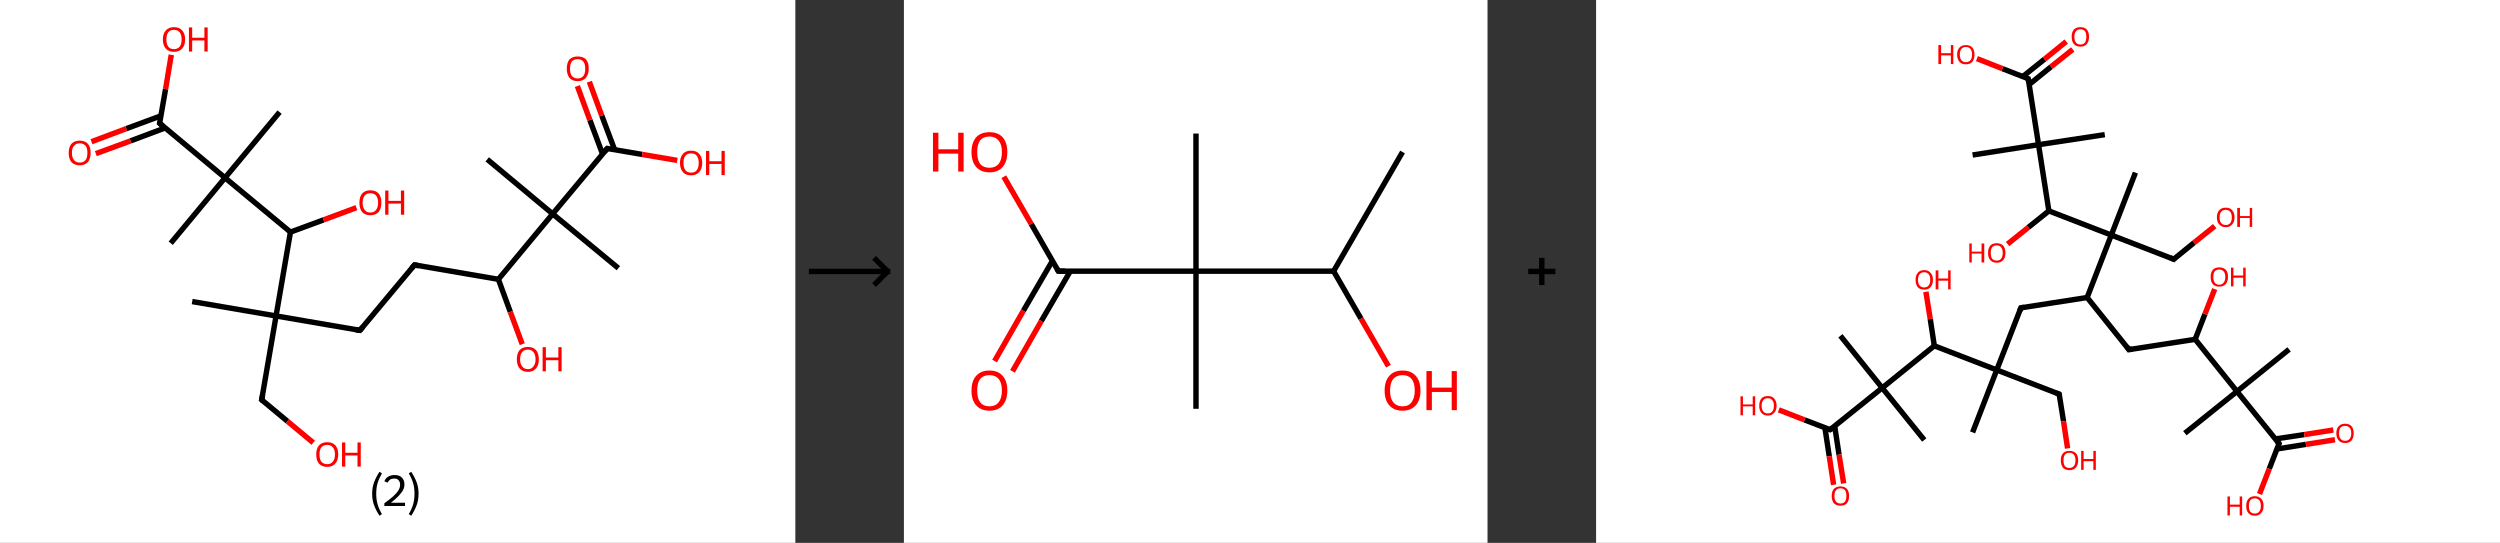 <?xml version='1.0' encoding='ASCII' standalone='yes'?>
<svg xmlns="http://www.w3.org/2000/svg" xmlns:xlink="http://www.w3.org/1999/xlink" version="1.1" width="921.0px" viewBox="0 0 921.0 200.0" height="200.0px">
  <rect x="0" y="0" width="921.0" height="200.0" fill="#333333" stroke="none"/>
  <g>
    <g transform="translate(0, 0) scale(1 1) "><!-- END OF HEADER -->
<rect style="opacity:1.0;fill:#FFFFFF;stroke:none" width="293.0" height="200.0" x="0.0" y="0.0"> </rect>
<path class="bond-0 atom-0 atom-1" d="M 70.8,111.1 L 101.7,116.4" style="fill:none;fill-rule:evenodd;stroke:#000000;stroke-width:2.0px;stroke-linecap:butt;stroke-linejoin:miter;stroke-opacity:1"/>
<path class="bond-1 atom-1 atom-2" d="M 101.7,116.4 L 96.4,147.3" style="fill:none;fill-rule:evenodd;stroke:#000000;stroke-width:2.0px;stroke-linecap:butt;stroke-linejoin:miter;stroke-opacity:1"/>
<path class="bond-2 atom-2 atom-3" d="M 96.4,147.3 L 105.9,155.2" style="fill:none;fill-rule:evenodd;stroke:#000000;stroke-width:2.0px;stroke-linecap:butt;stroke-linejoin:miter;stroke-opacity:1"/>
<path class="bond-2 atom-2 atom-3" d="M 105.9,155.2 L 115.4,163.1" style="fill:none;fill-rule:evenodd;stroke:#FF0000;stroke-width:2.0px;stroke-linecap:butt;stroke-linejoin:miter;stroke-opacity:1"/>
<path class="bond-3 atom-1 atom-4" d="M 101.7,116.4 L 132.6,121.7" style="fill:none;fill-rule:evenodd;stroke:#000000;stroke-width:2.0px;stroke-linecap:butt;stroke-linejoin:miter;stroke-opacity:1"/>
<path class="bond-4 atom-4 atom-5" d="M 132.6,121.7 L 152.7,97.6" style="fill:none;fill-rule:evenodd;stroke:#000000;stroke-width:2.0px;stroke-linecap:butt;stroke-linejoin:miter;stroke-opacity:1"/>
<path class="bond-5 atom-5 atom-6" d="M 152.7,97.6 L 183.6,102.9" style="fill:none;fill-rule:evenodd;stroke:#000000;stroke-width:2.0px;stroke-linecap:butt;stroke-linejoin:miter;stroke-opacity:1"/>
<path class="bond-6 atom-6 atom-7" d="M 183.6,102.9 L 188.0,114.9" style="fill:none;fill-rule:evenodd;stroke:#000000;stroke-width:2.0px;stroke-linecap:butt;stroke-linejoin:miter;stroke-opacity:1"/>
<path class="bond-6 atom-6 atom-7" d="M 188.0,114.9 L 192.4,126.8" style="fill:none;fill-rule:evenodd;stroke:#FF0000;stroke-width:2.0px;stroke-linecap:butt;stroke-linejoin:miter;stroke-opacity:1"/>
<path class="bond-7 atom-6 atom-8" d="M 183.6,102.9 L 203.6,78.8" style="fill:none;fill-rule:evenodd;stroke:#000000;stroke-width:2.0px;stroke-linecap:butt;stroke-linejoin:miter;stroke-opacity:1"/>
<path class="bond-8 atom-8 atom-9" d="M 203.6,78.8 L 179.5,58.7" style="fill:none;fill-rule:evenodd;stroke:#000000;stroke-width:2.0px;stroke-linecap:butt;stroke-linejoin:miter;stroke-opacity:1"/>
<path class="bond-9 atom-8 atom-10" d="M 203.6,78.8 L 227.8,98.8" style="fill:none;fill-rule:evenodd;stroke:#000000;stroke-width:2.0px;stroke-linecap:butt;stroke-linejoin:miter;stroke-opacity:1"/>
<path class="bond-10 atom-8 atom-11" d="M 203.6,78.8 L 223.7,54.7" style="fill:none;fill-rule:evenodd;stroke:#000000;stroke-width:2.0px;stroke-linecap:butt;stroke-linejoin:miter;stroke-opacity:1"/>
<path class="bond-11 atom-11 atom-12" d="M 226.4,55.1 L 221.7,42.6" style="fill:none;fill-rule:evenodd;stroke:#000000;stroke-width:2.0px;stroke-linecap:butt;stroke-linejoin:miter;stroke-opacity:1"/>
<path class="bond-11 atom-11 atom-12" d="M 221.7,42.6 L 217.1,30.1" style="fill:none;fill-rule:evenodd;stroke:#FF0000;stroke-width:2.0px;stroke-linecap:butt;stroke-linejoin:miter;stroke-opacity:1"/>
<path class="bond-11 atom-11 atom-12" d="M 222.0,56.8 L 217.3,44.2" style="fill:none;fill-rule:evenodd;stroke:#000000;stroke-width:2.0px;stroke-linecap:butt;stroke-linejoin:miter;stroke-opacity:1"/>
<path class="bond-11 atom-11 atom-12" d="M 217.3,44.2 L 212.7,31.7" style="fill:none;fill-rule:evenodd;stroke:#FF0000;stroke-width:2.0px;stroke-linecap:butt;stroke-linejoin:miter;stroke-opacity:1"/>
<path class="bond-12 atom-11 atom-13" d="M 223.7,54.7 L 236.6,56.9" style="fill:none;fill-rule:evenodd;stroke:#000000;stroke-width:2.0px;stroke-linecap:butt;stroke-linejoin:miter;stroke-opacity:1"/>
<path class="bond-12 atom-11 atom-13" d="M 236.6,56.9 L 249.5,59.1" style="fill:none;fill-rule:evenodd;stroke:#FF0000;stroke-width:2.0px;stroke-linecap:butt;stroke-linejoin:miter;stroke-opacity:1"/>
<path class="bond-13 atom-1 atom-14" d="M 101.7,116.4 L 107.0,85.5" style="fill:none;fill-rule:evenodd;stroke:#000000;stroke-width:2.0px;stroke-linecap:butt;stroke-linejoin:miter;stroke-opacity:1"/>
<path class="bond-14 atom-14 atom-15" d="M 107.0,85.5 L 119.2,81.0" style="fill:none;fill-rule:evenodd;stroke:#000000;stroke-width:2.0px;stroke-linecap:butt;stroke-linejoin:miter;stroke-opacity:1"/>
<path class="bond-14 atom-14 atom-15" d="M 119.2,81.0 L 131.3,76.5" style="fill:none;fill-rule:evenodd;stroke:#FF0000;stroke-width:2.0px;stroke-linecap:butt;stroke-linejoin:miter;stroke-opacity:1"/>
<path class="bond-15 atom-14 atom-16" d="M 107.0,85.5 L 82.9,65.5" style="fill:none;fill-rule:evenodd;stroke:#000000;stroke-width:2.0px;stroke-linecap:butt;stroke-linejoin:miter;stroke-opacity:1"/>
<path class="bond-16 atom-16 atom-17" d="M 82.9,65.5 L 62.9,89.6" style="fill:none;fill-rule:evenodd;stroke:#000000;stroke-width:2.0px;stroke-linecap:butt;stroke-linejoin:miter;stroke-opacity:1"/>
<path class="bond-17 atom-16 atom-18" d="M 82.9,65.5 L 103.0,41.3" style="fill:none;fill-rule:evenodd;stroke:#000000;stroke-width:2.0px;stroke-linecap:butt;stroke-linejoin:miter;stroke-opacity:1"/>
<path class="bond-18 atom-16 atom-19" d="M 82.9,65.5 L 58.8,45.4" style="fill:none;fill-rule:evenodd;stroke:#000000;stroke-width:2.0px;stroke-linecap:butt;stroke-linejoin:miter;stroke-opacity:1"/>
<path class="bond-19 atom-19 atom-20" d="M 59.2,42.7 L 46.5,47.4" style="fill:none;fill-rule:evenodd;stroke:#000000;stroke-width:2.0px;stroke-linecap:butt;stroke-linejoin:miter;stroke-opacity:1"/>
<path class="bond-19 atom-19 atom-20" d="M 46.5,47.4 L 33.7,52.2" style="fill:none;fill-rule:evenodd;stroke:#FF0000;stroke-width:2.0px;stroke-linecap:butt;stroke-linejoin:miter;stroke-opacity:1"/>
<path class="bond-19 atom-19 atom-20" d="M 60.9,47.1 L 48.1,51.9" style="fill:none;fill-rule:evenodd;stroke:#000000;stroke-width:2.0px;stroke-linecap:butt;stroke-linejoin:miter;stroke-opacity:1"/>
<path class="bond-19 atom-19 atom-20" d="M 48.1,51.9 L 35.3,56.6" style="fill:none;fill-rule:evenodd;stroke:#FF0000;stroke-width:2.0px;stroke-linecap:butt;stroke-linejoin:miter;stroke-opacity:1"/>
<path class="bond-20 atom-19 atom-21" d="M 58.8,45.4 L 61.0,32.8" style="fill:none;fill-rule:evenodd;stroke:#000000;stroke-width:2.0px;stroke-linecap:butt;stroke-linejoin:miter;stroke-opacity:1"/>
<path class="bond-20 atom-19 atom-21" d="M 61.0,32.8 L 63.1,20.2" style="fill:none;fill-rule:evenodd;stroke:#FF0000;stroke-width:2.0px;stroke-linecap:butt;stroke-linejoin:miter;stroke-opacity:1"/>
<path d="M 96.7,145.8 L 96.4,147.3 L 96.9,147.7" style="fill:none;stroke:#000000;stroke-width:2.0px;stroke-linecap:butt;stroke-linejoin:miter;stroke-opacity:1;"/>
<path d="M 131.1,121.5 L 132.6,121.7 L 133.6,120.5" style="fill:none;stroke:#000000;stroke-width:2.0px;stroke-linecap:butt;stroke-linejoin:miter;stroke-opacity:1;"/>
<path d="M 151.7,98.8 L 152.7,97.6 L 154.2,97.9" style="fill:none;stroke:#000000;stroke-width:2.0px;stroke-linecap:butt;stroke-linejoin:miter;stroke-opacity:1;"/>
<path d="M 222.7,55.9 L 223.7,54.7 L 224.3,54.8" style="fill:none;stroke:#000000;stroke-width:2.0px;stroke-linecap:butt;stroke-linejoin:miter;stroke-opacity:1;"/>
<path d="M 60.0,46.4 L 58.8,45.4 L 58.9,44.8" style="fill:none;stroke:#000000;stroke-width:2.0px;stroke-linecap:butt;stroke-linejoin:miter;stroke-opacity:1;"/>
<path class="atom-3" d="M 116.5 167.4 Q 116.5 165.3, 117.5 164.1 Q 118.6 162.9, 120.5 162.9 Q 122.5 162.9, 123.6 164.1 Q 124.6 165.3, 124.6 167.4 Q 124.6 169.6, 123.5 170.8 Q 122.5 172.0, 120.5 172.0 Q 118.6 172.0, 117.5 170.8 Q 116.5 169.6, 116.5 167.4 M 120.5 171.0 Q 121.9 171.0, 122.6 170.1 Q 123.4 169.2, 123.4 167.4 Q 123.4 165.7, 122.6 164.8 Q 121.9 163.9, 120.5 163.9 Q 119.2 163.9, 118.4 164.8 Q 117.7 165.6, 117.7 167.4 Q 117.7 169.2, 118.4 170.1 Q 119.2 171.0, 120.5 171.0 " fill="#FF0000"/>
<path class="atom-3" d="M 126.0 163.0 L 127.2 163.0 L 127.2 166.8 L 131.7 166.8 L 131.7 163.0 L 132.9 163.0 L 132.9 171.9 L 131.7 171.9 L 131.7 167.8 L 127.2 167.8 L 127.2 171.9 L 126.0 171.9 L 126.0 163.0 " fill="#FF0000"/>
<path class="atom-7" d="M 190.4 132.4 Q 190.4 130.2, 191.4 129.0 Q 192.5 127.8, 194.5 127.8 Q 196.4 127.8, 197.5 129.0 Q 198.5 130.2, 198.5 132.4 Q 198.5 134.5, 197.5 135.7 Q 196.4 137.0, 194.5 137.0 Q 192.5 137.0, 191.4 135.7 Q 190.4 134.5, 190.4 132.4 M 194.5 136.0 Q 195.8 136.0, 196.5 135.0 Q 197.3 134.1, 197.3 132.4 Q 197.3 130.6, 196.5 129.7 Q 195.8 128.8, 194.5 128.8 Q 193.1 128.8, 192.4 129.7 Q 191.6 130.6, 191.6 132.4 Q 191.6 134.1, 192.4 135.0 Q 193.1 136.0, 194.5 136.0 " fill="#FF0000"/>
<path class="atom-7" d="M 199.9 127.9 L 201.1 127.9 L 201.1 131.7 L 205.7 131.7 L 205.7 127.9 L 206.9 127.9 L 206.9 136.8 L 205.7 136.8 L 205.7 132.7 L 201.1 132.7 L 201.1 136.8 L 199.9 136.8 L 199.9 127.9 " fill="#FF0000"/>
<path class="atom-12" d="M 208.8 25.3 Q 208.8 23.1, 209.8 21.9 Q 210.9 20.8, 212.8 20.8 Q 214.8 20.8, 215.9 21.9 Q 216.9 23.1, 216.9 25.3 Q 216.9 27.4, 215.8 28.7 Q 214.8 29.9, 212.8 29.9 Q 210.9 29.9, 209.8 28.7 Q 208.8 27.4, 208.8 25.3 M 212.8 28.9 Q 214.2 28.9, 214.9 28.0 Q 215.6 27.1, 215.6 25.3 Q 215.6 23.5, 214.9 22.7 Q 214.2 21.8, 212.8 21.8 Q 211.5 21.8, 210.7 22.6 Q 210.0 23.5, 210.0 25.3 Q 210.0 27.1, 210.7 28.0 Q 211.5 28.9, 212.8 28.9 " fill="#FF0000"/>
<path class="atom-13" d="M 250.5 60.0 Q 250.5 57.9, 251.6 56.7 Q 252.6 55.5, 254.6 55.5 Q 256.6 55.5, 257.6 56.7 Q 258.7 57.9, 258.7 60.0 Q 258.7 62.2, 257.6 63.4 Q 256.5 64.6, 254.6 64.6 Q 252.6 64.6, 251.6 63.4 Q 250.5 62.2, 250.5 60.0 M 254.6 63.6 Q 256.0 63.6, 256.7 62.7 Q 257.4 61.8, 257.4 60.0 Q 257.4 58.3, 256.7 57.4 Q 256.0 56.5, 254.6 56.5 Q 253.2 56.5, 252.5 57.4 Q 251.8 58.2, 251.8 60.0 Q 251.8 61.8, 252.5 62.7 Q 253.2 63.6, 254.6 63.6 " fill="#FF0000"/>
<path class="atom-13" d="M 260.1 55.6 L 261.3 55.6 L 261.3 59.4 L 265.8 59.4 L 265.8 55.6 L 267.0 55.6 L 267.0 64.5 L 265.8 64.5 L 265.8 60.4 L 261.3 60.4 L 261.3 64.5 L 260.1 64.5 L 260.1 55.6 " fill="#FF0000"/>
<path class="atom-15" d="M 132.4 74.7 Q 132.4 72.5, 133.4 71.3 Q 134.5 70.1, 136.4 70.1 Q 138.4 70.1, 139.5 71.3 Q 140.5 72.5, 140.5 74.7 Q 140.5 76.8, 139.5 78.1 Q 138.4 79.3, 136.4 79.3 Q 134.5 79.3, 133.4 78.1 Q 132.4 76.8, 132.4 74.7 M 136.4 78.3 Q 137.8 78.3, 138.5 77.4 Q 139.3 76.4, 139.3 74.7 Q 139.3 72.9, 138.5 72.0 Q 137.8 71.2, 136.4 71.2 Q 135.1 71.2, 134.4 72.0 Q 133.6 72.9, 133.6 74.7 Q 133.6 76.5, 134.4 77.4 Q 135.1 78.3, 136.4 78.3 " fill="#FF0000"/>
<path class="atom-15" d="M 141.9 70.2 L 143.1 70.2 L 143.1 74.0 L 147.7 74.0 L 147.7 70.2 L 148.9 70.2 L 148.9 79.1 L 147.7 79.1 L 147.7 75.0 L 143.1 75.0 L 143.1 79.1 L 141.9 79.1 L 141.9 70.2 " fill="#FF0000"/>
<path class="atom-20" d="M 25.3 56.3 Q 25.3 54.2, 26.3 53.0 Q 27.4 51.8, 29.4 51.8 Q 31.3 51.8, 32.4 53.0 Q 33.4 54.2, 33.4 56.3 Q 33.4 58.4, 32.4 59.7 Q 31.3 60.9, 29.4 60.9 Q 27.4 60.9, 26.3 59.7 Q 25.3 58.5, 25.3 56.3 M 29.4 59.9 Q 30.7 59.9, 31.5 59.0 Q 32.2 58.1, 32.2 56.3 Q 32.2 54.5, 31.5 53.7 Q 30.7 52.8, 29.4 52.8 Q 28.0 52.8, 27.3 53.7 Q 26.5 54.5, 26.5 56.3 Q 26.5 58.1, 27.3 59.0 Q 28.0 59.9, 29.4 59.9 " fill="#FF0000"/>
<path class="atom-21" d="M 60.0 14.5 Q 60.0 12.4, 61.1 11.2 Q 62.1 10.0, 64.1 10.0 Q 66.1 10.0, 67.1 11.2 Q 68.2 12.4, 68.2 14.5 Q 68.2 16.7, 67.1 17.9 Q 66.0 19.1, 64.1 19.1 Q 62.1 19.1, 61.1 17.9 Q 60.0 16.7, 60.0 14.5 M 64.1 18.1 Q 65.4 18.1, 66.2 17.2 Q 66.9 16.3, 66.9 14.5 Q 66.9 12.8, 66.2 11.9 Q 65.4 11.0, 64.1 11.0 Q 62.7 11.0, 62.0 11.9 Q 61.3 12.8, 61.3 14.5 Q 61.3 16.3, 62.0 17.2 Q 62.7 18.1, 64.1 18.1 " fill="#FF0000"/>
<path class="atom-21" d="M 69.6 10.1 L 70.8 10.1 L 70.8 13.9 L 75.3 13.9 L 75.3 10.1 L 76.5 10.1 L 76.5 19.0 L 75.3 19.0 L 75.3 14.9 L 70.8 14.9 L 70.8 19.0 L 69.6 19.0 L 69.6 10.1 " fill="#FF0000"/>
<path class="legend" d="M 137.1 181.9 Q 137.1 179.6, 137.8 177.7 Q 138.5 175.8, 139.8 173.8 L 140.7 174.4 Q 139.6 176.3, 139.1 178.0 Q 138.6 179.7, 138.6 181.9 Q 138.6 184.0, 139.1 185.8 Q 139.6 187.5, 140.7 189.4 L 139.8 190.0 Q 138.5 188.0, 137.8 186.1 Q 137.1 184.2, 137.1 181.9 " fill="#000000"/>
<path class="legend" d="M 141.6 177.3 Q 142.0 176.2, 143.0 175.6 Q 144.0 175.0, 145.4 175.0 Q 147.1 175.0, 148.0 175.9 Q 149.0 176.8, 149.0 178.5 Q 149.0 180.2, 147.7 181.7 Q 146.5 183.3, 144.0 185.2 L 149.2 185.2 L 149.2 186.4 L 141.6 186.4 L 141.6 185.4 Q 143.7 183.9, 144.9 182.8 Q 146.2 181.6, 146.8 180.6 Q 147.4 179.6, 147.4 178.6 Q 147.4 177.5, 146.8 176.9 Q 146.3 176.3, 145.4 176.3 Q 144.4 176.3, 143.8 176.6 Q 143.2 177.0, 142.8 177.8 L 141.6 177.3 " fill="#000000"/>
<path class="legend" d="M 154.2 181.9 Q 154.2 184.2, 153.5 186.1 Q 152.8 188.0, 151.5 190.0 L 150.6 189.4 Q 151.7 187.5, 152.2 185.8 Q 152.7 184.0, 152.7 181.9 Q 152.7 179.7, 152.2 178.0 Q 151.7 176.3, 150.6 174.4 L 151.5 173.8 Q 152.8 175.8, 153.5 177.7 Q 154.2 179.6, 154.2 181.9 " fill="#000000"/>
</g>
    <g transform="translate(293.0, 0) scale(1 1) "><line x1="5" y1="100" x2="35" y2="100" style="stroke:rgb(0,0,0);stroke-width:2"/>
  <line x1="34" y1="100" x2="29" y2="95" style="stroke:rgb(0,0,0);stroke-width:2"/>
  <line x1="34" y1="100" x2="29" y2="105" style="stroke:rgb(0,0,0);stroke-width:2"/>
</g>
    <g transform="translate(333.0, 0) scale(1 1) "><!-- END OF HEADER -->
<rect style="opacity:1.0;fill:#FFFFFF;stroke:none" width="215.0" height="200.0" x="0.0" y="0.0"> </rect>
<path class="bond-0 atom-0 atom-1" d="M 183.7,56.0 L 158.3,99.9" style="fill:none;fill-rule:evenodd;stroke:#000000;stroke-width:2.0px;stroke-linecap:butt;stroke-linejoin:miter;stroke-opacity:1"/>
<path class="bond-1 atom-1 atom-2" d="M 158.3,99.9 L 168.4,117.4" style="fill:none;fill-rule:evenodd;stroke:#000000;stroke-width:2.0px;stroke-linecap:butt;stroke-linejoin:miter;stroke-opacity:1"/>
<path class="bond-1 atom-1 atom-2" d="M 168.4,117.4 L 178.5,134.9" style="fill:none;fill-rule:evenodd;stroke:#FF0000;stroke-width:2.0px;stroke-linecap:butt;stroke-linejoin:miter;stroke-opacity:1"/>
<path class="bond-2 atom-1 atom-3" d="M 158.3,99.9 L 107.6,99.9" style="fill:none;fill-rule:evenodd;stroke:#000000;stroke-width:2.0px;stroke-linecap:butt;stroke-linejoin:miter;stroke-opacity:1"/>
<path class="bond-3 atom-3 atom-4" d="M 107.6,99.9 L 107.6,49.2" style="fill:none;fill-rule:evenodd;stroke:#000000;stroke-width:2.0px;stroke-linecap:butt;stroke-linejoin:miter;stroke-opacity:1"/>
<path class="bond-4 atom-3 atom-5" d="M 107.6,99.9 L 107.6,150.6" style="fill:none;fill-rule:evenodd;stroke:#000000;stroke-width:2.0px;stroke-linecap:butt;stroke-linejoin:miter;stroke-opacity:1"/>
<path class="bond-5 atom-3 atom-6" d="M 107.6,99.9 L 56.9,99.9" style="fill:none;fill-rule:evenodd;stroke:#000000;stroke-width:2.0px;stroke-linecap:butt;stroke-linejoin:miter;stroke-opacity:1"/>
<path class="bond-6 atom-6 atom-7" d="M 54.7,96.1 L 44.0,114.5" style="fill:none;fill-rule:evenodd;stroke:#000000;stroke-width:2.0px;stroke-linecap:butt;stroke-linejoin:miter;stroke-opacity:1"/>
<path class="bond-6 atom-6 atom-7" d="M 44.0,114.5 L 33.4,133.0" style="fill:none;fill-rule:evenodd;stroke:#FF0000;stroke-width:2.0px;stroke-linecap:butt;stroke-linejoin:miter;stroke-opacity:1"/>
<path class="bond-6 atom-6 atom-7" d="M 61.3,99.9 L 50.6,118.3" style="fill:none;fill-rule:evenodd;stroke:#000000;stroke-width:2.0px;stroke-linecap:butt;stroke-linejoin:miter;stroke-opacity:1"/>
<path class="bond-6 atom-6 atom-7" d="M 50.6,118.3 L 40.0,136.8" style="fill:none;fill-rule:evenodd;stroke:#FF0000;stroke-width:2.0px;stroke-linecap:butt;stroke-linejoin:miter;stroke-opacity:1"/>
<path class="bond-7 atom-6 atom-8" d="M 56.9,99.9 L 46.9,82.5" style="fill:none;fill-rule:evenodd;stroke:#000000;stroke-width:2.0px;stroke-linecap:butt;stroke-linejoin:miter;stroke-opacity:1"/>
<path class="bond-7 atom-6 atom-8" d="M 46.9,82.5 L 36.8,65.1" style="fill:none;fill-rule:evenodd;stroke:#FF0000;stroke-width:2.0px;stroke-linecap:butt;stroke-linejoin:miter;stroke-opacity:1"/>
<path d="M 59.4,99.9 L 56.9,99.9 L 56.4,99.0" style="fill:none;stroke:#000000;stroke-width:2.0px;stroke-linecap:butt;stroke-linejoin:miter;stroke-opacity:1;"/>
<path class="atom-2" d="M 177.1 143.9 Q 177.1 140.4, 178.8 138.5 Q 180.5 136.5, 183.7 136.5 Q 186.9 136.5, 188.6 138.5 Q 190.3 140.4, 190.3 143.9 Q 190.3 147.3, 188.6 149.3 Q 186.8 151.3, 183.7 151.3 Q 180.5 151.3, 178.8 149.3 Q 177.1 147.4, 177.1 143.9 M 183.7 149.7 Q 185.9 149.7, 187.0 148.2 Q 188.2 146.7, 188.2 143.9 Q 188.2 141.0, 187.0 139.6 Q 185.9 138.2, 183.7 138.2 Q 181.5 138.2, 180.3 139.6 Q 179.1 141.0, 179.1 143.9 Q 179.1 146.8, 180.3 148.2 Q 181.5 149.7, 183.7 149.7 " fill="#FF0000"/>
<path class="atom-2" d="M 192.5 136.7 L 194.5 136.7 L 194.5 142.8 L 201.8 142.8 L 201.8 136.7 L 203.7 136.7 L 203.7 151.1 L 201.8 151.1 L 201.8 144.4 L 194.5 144.4 L 194.5 151.1 L 192.5 151.1 L 192.5 136.7 " fill="#FF0000"/>
<path class="atom-7" d="M 24.9 143.9 Q 24.9 140.4, 26.6 138.5 Q 28.3 136.5, 31.5 136.5 Q 34.7 136.5, 36.4 138.5 Q 38.1 140.4, 38.1 143.9 Q 38.1 147.3, 36.4 149.3 Q 34.7 151.3, 31.5 151.3 Q 28.4 151.3, 26.6 149.3 Q 24.9 147.4, 24.9 143.9 M 31.5 149.7 Q 33.7 149.7, 34.9 148.2 Q 36.1 146.7, 36.1 143.9 Q 36.1 141.0, 34.9 139.6 Q 33.7 138.2, 31.5 138.2 Q 29.3 138.2, 28.1 139.6 Q 27.0 141.0, 27.0 143.9 Q 27.0 146.8, 28.1 148.2 Q 29.3 149.7, 31.5 149.7 " fill="#FF0000"/>
<path class="atom-8" d="M 10.7 48.9 L 12.7 48.9 L 12.7 55.0 L 20.0 55.0 L 20.0 48.9 L 22.0 48.9 L 22.0 63.2 L 20.0 63.2 L 20.0 56.6 L 12.7 56.6 L 12.7 63.2 L 10.7 63.2 L 10.7 48.9 " fill="#FF0000"/>
<path class="atom-8" d="M 24.9 56.0 Q 24.9 52.6, 26.6 50.6 Q 28.3 48.7, 31.5 48.7 Q 34.7 48.7, 36.4 50.6 Q 38.1 52.6, 38.1 56.0 Q 38.1 59.5, 36.4 61.5 Q 34.7 63.5, 31.5 63.5 Q 28.4 63.5, 26.6 61.5 Q 24.9 59.5, 24.9 56.0 M 31.5 61.8 Q 33.7 61.8, 34.9 60.4 Q 36.1 58.9, 36.1 56.0 Q 36.1 53.2, 34.9 51.8 Q 33.7 50.3, 31.5 50.3 Q 29.3 50.3, 28.1 51.7 Q 27.0 53.2, 27.0 56.0 Q 27.0 58.9, 28.1 60.4 Q 29.3 61.8, 31.5 61.8 " fill="#FF0000"/>
</g>
    <g transform="translate(548.0, 0) scale(1 1) "><line x1="15" y1="100" x2="25" y2="100" style="stroke:rgb(0,0,0);stroke-width:2"/>
  <line x1="20" y1="95" x2="20" y2="105" style="stroke:rgb(0,0,0);stroke-width:2"/>
</g>
    <g transform="translate(588.0, 0) scale(1 1) "><!-- END OF HEADER -->
<rect style="opacity:1.0;fill:#FFFFFF;stroke:none" width="333.0" height="200.0" x="0.0" y="0.0"> </rect>
<path class="bond-0 atom-0 atom-1" d="M 138.7,159.3 L 147.6,136.3" style="fill:none;fill-rule:evenodd;stroke:#000000;stroke-width:2.0px;stroke-linecap:butt;stroke-linejoin:miter;stroke-opacity:1"/>
<path class="bond-1 atom-1 atom-2" d="M 147.6,136.3 L 170.6,145.2" style="fill:none;fill-rule:evenodd;stroke:#000000;stroke-width:2.0px;stroke-linecap:butt;stroke-linejoin:miter;stroke-opacity:1"/>
<path class="bond-2 atom-2 atom-3" d="M 170.6,145.2 L 172.2,155.2" style="fill:none;fill-rule:evenodd;stroke:#000000;stroke-width:2.0px;stroke-linecap:butt;stroke-linejoin:miter;stroke-opacity:1"/>
<path class="bond-2 atom-2 atom-3" d="M 172.2,155.2 L 173.7,165.2" style="fill:none;fill-rule:evenodd;stroke:#FF0000;stroke-width:2.0px;stroke-linecap:butt;stroke-linejoin:miter;stroke-opacity:1"/>
<path class="bond-3 atom-1 atom-4" d="M 147.6,136.3 L 156.5,113.4" style="fill:none;fill-rule:evenodd;stroke:#000000;stroke-width:2.0px;stroke-linecap:butt;stroke-linejoin:miter;stroke-opacity:1"/>
<path class="bond-4 atom-4 atom-5" d="M 156.5,113.4 L 180.9,109.6" style="fill:none;fill-rule:evenodd;stroke:#000000;stroke-width:2.0px;stroke-linecap:butt;stroke-linejoin:miter;stroke-opacity:1"/>
<path class="bond-5 atom-5 atom-6" d="M 180.9,109.6 L 196.3,128.8" style="fill:none;fill-rule:evenodd;stroke:#000000;stroke-width:2.0px;stroke-linecap:butt;stroke-linejoin:miter;stroke-opacity:1"/>
<path class="bond-6 atom-6 atom-7" d="M 196.3,128.8 L 220.7,125.0" style="fill:none;fill-rule:evenodd;stroke:#000000;stroke-width:2.0px;stroke-linecap:butt;stroke-linejoin:miter;stroke-opacity:1"/>
<path class="bond-7 atom-7 atom-8" d="M 220.7,125.0 L 224.3,115.7" style="fill:none;fill-rule:evenodd;stroke:#000000;stroke-width:2.0px;stroke-linecap:butt;stroke-linejoin:miter;stroke-opacity:1"/>
<path class="bond-7 atom-7 atom-8" d="M 224.3,115.7 L 227.9,106.5" style="fill:none;fill-rule:evenodd;stroke:#FF0000;stroke-width:2.0px;stroke-linecap:butt;stroke-linejoin:miter;stroke-opacity:1"/>
<path class="bond-8 atom-7 atom-9" d="M 220.7,125.0 L 236.1,144.2" style="fill:none;fill-rule:evenodd;stroke:#000000;stroke-width:2.0px;stroke-linecap:butt;stroke-linejoin:miter;stroke-opacity:1"/>
<path class="bond-9 atom-9 atom-10" d="M 236.1,144.2 L 216.9,159.6" style="fill:none;fill-rule:evenodd;stroke:#000000;stroke-width:2.0px;stroke-linecap:butt;stroke-linejoin:miter;stroke-opacity:1"/>
<path class="bond-10 atom-9 atom-11" d="M 236.1,144.2 L 255.3,128.7" style="fill:none;fill-rule:evenodd;stroke:#000000;stroke-width:2.0px;stroke-linecap:butt;stroke-linejoin:miter;stroke-opacity:1"/>
<path class="bond-11 atom-9 atom-12" d="M 236.1,144.2 L 251.6,163.4" style="fill:none;fill-rule:evenodd;stroke:#000000;stroke-width:2.0px;stroke-linecap:butt;stroke-linejoin:miter;stroke-opacity:1"/>
<path class="bond-12 atom-12 atom-13" d="M 250.8,165.4 L 261.5,163.7" style="fill:none;fill-rule:evenodd;stroke:#000000;stroke-width:2.0px;stroke-linecap:butt;stroke-linejoin:miter;stroke-opacity:1"/>
<path class="bond-12 atom-12 atom-13" d="M 261.5,163.7 L 272.2,162.0" style="fill:none;fill-rule:evenodd;stroke:#FF0000;stroke-width:2.0px;stroke-linecap:butt;stroke-linejoin:miter;stroke-opacity:1"/>
<path class="bond-12 atom-12 atom-13" d="M 250.2,161.7 L 260.9,160.1" style="fill:none;fill-rule:evenodd;stroke:#000000;stroke-width:2.0px;stroke-linecap:butt;stroke-linejoin:miter;stroke-opacity:1"/>
<path class="bond-12 atom-12 atom-13" d="M 260.9,160.1 L 271.6,158.4" style="fill:none;fill-rule:evenodd;stroke:#FF0000;stroke-width:2.0px;stroke-linecap:butt;stroke-linejoin:miter;stroke-opacity:1"/>
<path class="bond-13 atom-12 atom-14" d="M 251.6,163.4 L 248.0,172.7" style="fill:none;fill-rule:evenodd;stroke:#000000;stroke-width:2.0px;stroke-linecap:butt;stroke-linejoin:miter;stroke-opacity:1"/>
<path class="bond-13 atom-12 atom-14" d="M 248.0,172.7 L 244.4,182.0" style="fill:none;fill-rule:evenodd;stroke:#FF0000;stroke-width:2.0px;stroke-linecap:butt;stroke-linejoin:miter;stroke-opacity:1"/>
<path class="bond-14 atom-5 atom-15" d="M 180.9,109.6 L 189.8,86.6" style="fill:none;fill-rule:evenodd;stroke:#000000;stroke-width:2.0px;stroke-linecap:butt;stroke-linejoin:miter;stroke-opacity:1"/>
<path class="bond-15 atom-15 atom-16" d="M 189.8,86.6 L 198.7,63.6" style="fill:none;fill-rule:evenodd;stroke:#000000;stroke-width:2.0px;stroke-linecap:butt;stroke-linejoin:miter;stroke-opacity:1"/>
<path class="bond-16 atom-15 atom-17" d="M 189.8,86.6 L 212.8,95.5" style="fill:none;fill-rule:evenodd;stroke:#000000;stroke-width:2.0px;stroke-linecap:butt;stroke-linejoin:miter;stroke-opacity:1"/>
<path class="bond-17 atom-17 atom-18" d="M 212.8,95.5 L 220.3,89.4" style="fill:none;fill-rule:evenodd;stroke:#000000;stroke-width:2.0px;stroke-linecap:butt;stroke-linejoin:miter;stroke-opacity:1"/>
<path class="bond-17 atom-17 atom-18" d="M 220.3,89.4 L 227.9,83.3" style="fill:none;fill-rule:evenodd;stroke:#FF0000;stroke-width:2.0px;stroke-linecap:butt;stroke-linejoin:miter;stroke-opacity:1"/>
<path class="bond-18 atom-15 atom-19" d="M 189.8,86.6 L 166.8,77.7" style="fill:none;fill-rule:evenodd;stroke:#000000;stroke-width:2.0px;stroke-linecap:butt;stroke-linejoin:miter;stroke-opacity:1"/>
<path class="bond-19 atom-19 atom-20" d="M 166.8,77.7 L 159.2,83.8" style="fill:none;fill-rule:evenodd;stroke:#000000;stroke-width:2.0px;stroke-linecap:butt;stroke-linejoin:miter;stroke-opacity:1"/>
<path class="bond-19 atom-19 atom-20" d="M 159.2,83.8 L 151.6,89.9" style="fill:none;fill-rule:evenodd;stroke:#FF0000;stroke-width:2.0px;stroke-linecap:butt;stroke-linejoin:miter;stroke-opacity:1"/>
<path class="bond-20 atom-19 atom-21" d="M 166.8,77.7 L 163.0,53.3" style="fill:none;fill-rule:evenodd;stroke:#000000;stroke-width:2.0px;stroke-linecap:butt;stroke-linejoin:miter;stroke-opacity:1"/>
<path class="bond-21 atom-21 atom-22" d="M 163.0,53.3 L 187.4,49.6" style="fill:none;fill-rule:evenodd;stroke:#000000;stroke-width:2.0px;stroke-linecap:butt;stroke-linejoin:miter;stroke-opacity:1"/>
<path class="bond-22 atom-21 atom-23" d="M 163.0,53.3 L 138.7,57.1" style="fill:none;fill-rule:evenodd;stroke:#000000;stroke-width:2.0px;stroke-linecap:butt;stroke-linejoin:miter;stroke-opacity:1"/>
<path class="bond-23 atom-21 atom-24" d="M 163.0,53.3 L 159.2,29.0" style="fill:none;fill-rule:evenodd;stroke:#000000;stroke-width:2.0px;stroke-linecap:butt;stroke-linejoin:miter;stroke-opacity:1"/>
<path class="bond-24 atom-24 atom-25" d="M 159.6,31.1 L 167.6,24.6" style="fill:none;fill-rule:evenodd;stroke:#000000;stroke-width:2.0px;stroke-linecap:butt;stroke-linejoin:miter;stroke-opacity:1"/>
<path class="bond-24 atom-24 atom-25" d="M 167.6,24.6 L 175.6,18.2" style="fill:none;fill-rule:evenodd;stroke:#FF0000;stroke-width:2.0px;stroke-linecap:butt;stroke-linejoin:miter;stroke-opacity:1"/>
<path class="bond-24 atom-24 atom-25" d="M 157.2,28.2 L 165.2,21.8" style="fill:none;fill-rule:evenodd;stroke:#000000;stroke-width:2.0px;stroke-linecap:butt;stroke-linejoin:miter;stroke-opacity:1"/>
<path class="bond-24 atom-24 atom-25" d="M 165.2,21.8 L 173.2,15.3" style="fill:none;fill-rule:evenodd;stroke:#FF0000;stroke-width:2.0px;stroke-linecap:butt;stroke-linejoin:miter;stroke-opacity:1"/>
<path class="bond-25 atom-24 atom-26" d="M 159.2,29.0 L 149.7,25.3" style="fill:none;fill-rule:evenodd;stroke:#000000;stroke-width:2.0px;stroke-linecap:butt;stroke-linejoin:miter;stroke-opacity:1"/>
<path class="bond-25 atom-24 atom-26" d="M 149.7,25.3 L 140.3,21.6" style="fill:none;fill-rule:evenodd;stroke:#FF0000;stroke-width:2.0px;stroke-linecap:butt;stroke-linejoin:miter;stroke-opacity:1"/>
<path class="bond-26 atom-1 atom-27" d="M 147.6,136.3 L 124.6,127.4" style="fill:none;fill-rule:evenodd;stroke:#000000;stroke-width:2.0px;stroke-linecap:butt;stroke-linejoin:miter;stroke-opacity:1"/>
<path class="bond-27 atom-27 atom-28" d="M 124.6,127.4 L 123.1,117.5" style="fill:none;fill-rule:evenodd;stroke:#000000;stroke-width:2.0px;stroke-linecap:butt;stroke-linejoin:miter;stroke-opacity:1"/>
<path class="bond-27 atom-27 atom-28" d="M 123.1,117.5 L 121.5,107.5" style="fill:none;fill-rule:evenodd;stroke:#FF0000;stroke-width:2.0px;stroke-linecap:butt;stroke-linejoin:miter;stroke-opacity:1"/>
<path class="bond-28 atom-27 atom-29" d="M 124.6,127.4 L 105.4,142.9" style="fill:none;fill-rule:evenodd;stroke:#000000;stroke-width:2.0px;stroke-linecap:butt;stroke-linejoin:miter;stroke-opacity:1"/>
<path class="bond-29 atom-29 atom-30" d="M 105.4,142.9 L 120.9,162.1" style="fill:none;fill-rule:evenodd;stroke:#000000;stroke-width:2.0px;stroke-linecap:butt;stroke-linejoin:miter;stroke-opacity:1"/>
<path class="bond-30 atom-29 atom-31" d="M 105.4,142.9 L 90.0,123.7" style="fill:none;fill-rule:evenodd;stroke:#000000;stroke-width:2.0px;stroke-linecap:butt;stroke-linejoin:miter;stroke-opacity:1"/>
<path class="bond-31 atom-29 atom-32" d="M 105.4,142.9 L 86.2,158.3" style="fill:none;fill-rule:evenodd;stroke:#000000;stroke-width:2.0px;stroke-linecap:butt;stroke-linejoin:miter;stroke-opacity:1"/>
<path class="bond-32 atom-32 atom-33" d="M 84.3,157.6 L 85.9,168.1" style="fill:none;fill-rule:evenodd;stroke:#000000;stroke-width:2.0px;stroke-linecap:butt;stroke-linejoin:miter;stroke-opacity:1"/>
<path class="bond-32 atom-32 atom-33" d="M 85.9,168.1 L 87.5,178.6" style="fill:none;fill-rule:evenodd;stroke:#FF0000;stroke-width:2.0px;stroke-linecap:butt;stroke-linejoin:miter;stroke-opacity:1"/>
<path class="bond-32 atom-32 atom-33" d="M 87.9,157.0 L 89.5,167.5" style="fill:none;fill-rule:evenodd;stroke:#000000;stroke-width:2.0px;stroke-linecap:butt;stroke-linejoin:miter;stroke-opacity:1"/>
<path class="bond-32 atom-32 atom-33" d="M 89.5,167.5 L 91.2,178.1" style="fill:none;fill-rule:evenodd;stroke:#FF0000;stroke-width:2.0px;stroke-linecap:butt;stroke-linejoin:miter;stroke-opacity:1"/>
<path class="bond-33 atom-32 atom-34" d="M 86.2,158.3 L 76.8,154.7" style="fill:none;fill-rule:evenodd;stroke:#000000;stroke-width:2.0px;stroke-linecap:butt;stroke-linejoin:miter;stroke-opacity:1"/>
<path class="bond-33 atom-32 atom-34" d="M 76.8,154.7 L 67.3,151.0" style="fill:none;fill-rule:evenodd;stroke:#FF0000;stroke-width:2.0px;stroke-linecap:butt;stroke-linejoin:miter;stroke-opacity:1"/>
<path d="M 169.5,144.8 L 170.6,145.2 L 170.7,145.7" style="fill:none;stroke:#000000;stroke-width:2.0px;stroke-linecap:butt;stroke-linejoin:miter;stroke-opacity:1;"/>
<path d="M 156.1,114.5 L 156.5,113.4 L 157.7,113.2" style="fill:none;stroke:#000000;stroke-width:2.0px;stroke-linecap:butt;stroke-linejoin:miter;stroke-opacity:1;"/>
<path d="M 195.6,127.8 L 196.3,128.8 L 197.5,128.6" style="fill:none;stroke:#000000;stroke-width:2.0px;stroke-linecap:butt;stroke-linejoin:miter;stroke-opacity:1;"/>
<path d="M 250.8,162.4 L 251.6,163.4 L 251.4,163.8" style="fill:none;stroke:#000000;stroke-width:2.0px;stroke-linecap:butt;stroke-linejoin:miter;stroke-opacity:1;"/>
<path d="M 211.6,95.0 L 212.8,95.5 L 213.1,95.2" style="fill:none;stroke:#000000;stroke-width:2.0px;stroke-linecap:butt;stroke-linejoin:miter;stroke-opacity:1;"/>
<path d="M 159.4,30.2 L 159.2,29.0 L 158.8,28.8" style="fill:none;stroke:#000000;stroke-width:2.0px;stroke-linecap:butt;stroke-linejoin:miter;stroke-opacity:1;"/>
<path d="M 87.2,157.6 L 86.2,158.3 L 85.8,158.2" style="fill:none;stroke:#000000;stroke-width:2.0px;stroke-linecap:butt;stroke-linejoin:miter;stroke-opacity:1;"/>
<path class="atom-3" d="M 171.2 169.6 Q 171.2 167.9, 172.0 167.0 Q 172.8 166.1, 174.4 166.1 Q 175.9 166.1, 176.8 167.0 Q 177.6 167.9, 177.6 169.6 Q 177.6 171.3, 176.7 172.3 Q 175.9 173.2, 174.4 173.2 Q 172.8 173.2, 172.0 172.3 Q 171.2 171.3, 171.2 169.6 M 174.4 172.4 Q 175.4 172.4, 176.0 171.7 Q 176.6 171.0, 176.6 169.6 Q 176.6 168.2, 176.0 167.5 Q 175.4 166.8, 174.4 166.8 Q 173.3 166.8, 172.7 167.5 Q 172.2 168.2, 172.2 169.6 Q 172.2 171.0, 172.7 171.7 Q 173.3 172.4, 174.4 172.4 " fill="#FF0000"/>
<path class="atom-3" d="M 178.7 166.1 L 179.6 166.1 L 179.6 169.1 L 183.2 169.1 L 183.2 166.1 L 184.1 166.1 L 184.1 173.1 L 183.2 173.1 L 183.2 169.9 L 179.6 169.9 L 179.6 173.1 L 178.7 173.1 L 178.7 166.1 " fill="#FF0000"/>
<path class="atom-8" d="M 226.4 102.0 Q 226.4 100.3, 227.2 99.4 Q 228.0 98.5, 229.6 98.5 Q 231.1 98.5, 232.0 99.4 Q 232.8 100.3, 232.8 102.0 Q 232.8 103.7, 231.9 104.7 Q 231.1 105.6, 229.6 105.6 Q 228.0 105.6, 227.2 104.7 Q 226.4 103.7, 226.4 102.0 M 229.6 104.9 Q 230.6 104.9, 231.2 104.1 Q 231.8 103.4, 231.8 102.0 Q 231.8 100.7, 231.2 100.0 Q 230.6 99.3, 229.6 99.3 Q 228.5 99.3, 227.9 100.0 Q 227.4 100.6, 227.4 102.0 Q 227.4 103.4, 227.9 104.1 Q 228.5 104.9, 229.6 104.9 " fill="#FF0000"/>
<path class="atom-8" d="M 233.9 98.6 L 234.8 98.6 L 234.8 101.5 L 238.4 101.5 L 238.4 98.6 L 239.3 98.6 L 239.3 105.5 L 238.4 105.5 L 238.4 102.3 L 234.8 102.3 L 234.8 105.5 L 233.9 105.5 L 233.9 98.6 " fill="#FF0000"/>
<path class="atom-13" d="M 272.7 159.6 Q 272.7 157.9, 273.6 157.0 Q 274.4 156.1, 275.9 156.1 Q 277.5 156.1, 278.3 157.0 Q 279.1 157.9, 279.1 159.6 Q 279.1 161.3, 278.3 162.3 Q 277.5 163.2, 275.9 163.2 Q 274.4 163.2, 273.6 162.3 Q 272.7 161.3, 272.7 159.6 M 275.9 162.4 Q 277.0 162.4, 277.6 161.7 Q 278.2 161.0, 278.2 159.6 Q 278.2 158.2, 277.6 157.6 Q 277.0 156.9, 275.9 156.9 Q 274.9 156.9, 274.3 157.5 Q 273.7 158.2, 273.7 159.6 Q 273.7 161.0, 274.3 161.7 Q 274.9 162.4, 275.9 162.4 " fill="#FF0000"/>
<path class="atom-14" d="M 232.6 182.9 L 233.5 182.9 L 233.5 185.9 L 237.1 185.9 L 237.1 182.9 L 238.0 182.9 L 238.0 189.9 L 237.1 189.9 L 237.1 186.7 L 233.5 186.7 L 233.5 189.9 L 232.6 189.9 L 232.6 182.9 " fill="#FF0000"/>
<path class="atom-14" d="M 239.5 186.4 Q 239.5 184.7, 240.3 183.8 Q 241.1 182.8, 242.7 182.8 Q 244.2 182.8, 245.1 183.8 Q 245.9 184.7, 245.9 186.4 Q 245.9 188.1, 245.0 189.0 Q 244.2 190.0, 242.7 190.0 Q 241.1 190.0, 240.3 189.0 Q 239.5 188.1, 239.5 186.4 M 242.7 189.2 Q 243.7 189.2, 244.3 188.5 Q 244.9 187.8, 244.9 186.4 Q 244.9 185.0, 244.3 184.3 Q 243.7 183.6, 242.7 183.6 Q 241.6 183.6, 241.0 184.3 Q 240.5 185.0, 240.5 186.4 Q 240.5 187.8, 241.0 188.5 Q 241.6 189.2, 242.7 189.2 " fill="#FF0000"/>
<path class="atom-18" d="M 228.7 80.1 Q 228.7 78.4, 229.6 77.4 Q 230.4 76.5, 232.0 76.5 Q 233.5 76.5, 234.3 77.4 Q 235.2 78.4, 235.2 80.1 Q 235.2 81.8, 234.3 82.7 Q 233.5 83.7, 232.0 83.7 Q 230.4 83.7, 229.6 82.7 Q 228.7 81.8, 228.7 80.1 M 232.0 82.9 Q 233.0 82.9, 233.6 82.2 Q 234.2 81.5, 234.2 80.1 Q 234.2 78.7, 233.6 78.0 Q 233.0 77.3, 232.0 77.3 Q 230.9 77.3, 230.3 78.0 Q 229.7 78.7, 229.7 80.1 Q 229.7 81.5, 230.3 82.2 Q 230.9 82.9, 232.0 82.9 " fill="#FF0000"/>
<path class="atom-18" d="M 236.2 76.6 L 237.2 76.6 L 237.2 79.6 L 240.8 79.6 L 240.8 76.6 L 241.7 76.6 L 241.7 83.6 L 240.8 83.6 L 240.8 80.3 L 237.2 80.3 L 237.2 83.6 L 236.2 83.6 L 236.2 76.6 " fill="#FF0000"/>
<path class="atom-20" d="M 137.5 89.7 L 138.4 89.7 L 138.4 92.7 L 142.0 92.7 L 142.0 89.7 L 143.0 89.7 L 143.0 96.7 L 142.0 96.7 L 142.0 93.4 L 138.4 93.4 L 138.4 96.7 L 137.5 96.7 L 137.5 89.7 " fill="#FF0000"/>
<path class="atom-20" d="M 144.4 93.2 Q 144.4 91.5, 145.2 90.5 Q 146.0 89.6, 147.6 89.6 Q 149.1 89.6, 150.0 90.5 Q 150.8 91.5, 150.8 93.2 Q 150.8 94.9, 150.0 95.8 Q 149.1 96.8, 147.6 96.8 Q 146.1 96.8, 145.2 95.8 Q 144.4 94.9, 144.4 93.2 M 147.6 96.0 Q 148.7 96.0, 149.2 95.3 Q 149.8 94.6, 149.8 93.2 Q 149.8 91.8, 149.2 91.1 Q 148.7 90.4, 147.6 90.4 Q 146.5 90.4, 145.9 91.1 Q 145.4 91.8, 145.4 93.2 Q 145.4 94.6, 145.9 95.3 Q 146.5 96.0, 147.6 96.0 " fill="#FF0000"/>
<path class="atom-25" d="M 175.2 13.5 Q 175.2 11.9, 176.0 10.9 Q 176.9 10.0, 178.4 10.0 Q 180.0 10.0, 180.8 10.9 Q 181.6 11.9, 181.6 13.5 Q 181.6 15.2, 180.8 16.2 Q 180.0 17.2, 178.4 17.2 Q 176.9 17.2, 176.0 16.2 Q 175.2 15.3, 175.2 13.5 M 178.4 16.4 Q 179.5 16.4, 180.1 15.7 Q 180.6 14.9, 180.6 13.5 Q 180.6 12.2, 180.1 11.5 Q 179.5 10.8, 178.4 10.8 Q 177.4 10.8, 176.8 11.5 Q 176.2 12.2, 176.2 13.5 Q 176.2 15.0, 176.8 15.7 Q 177.4 16.4, 178.4 16.4 " fill="#FF0000"/>
<path class="atom-26" d="M 126.1 16.6 L 127.1 16.6 L 127.1 19.6 L 130.7 19.6 L 130.7 16.6 L 131.6 16.6 L 131.6 23.6 L 130.7 23.6 L 130.7 20.4 L 127.1 20.4 L 127.1 23.6 L 126.1 23.6 L 126.1 16.6 " fill="#FF0000"/>
<path class="atom-26" d="M 133.0 20.1 Q 133.0 18.4, 133.9 17.5 Q 134.7 16.6, 136.2 16.6 Q 137.8 16.6, 138.6 17.5 Q 139.4 18.4, 139.4 20.1 Q 139.4 21.8, 138.6 22.8 Q 137.8 23.7, 136.2 23.7 Q 134.7 23.7, 133.9 22.8 Q 133.0 21.8, 133.0 20.1 M 136.2 22.9 Q 137.3 22.9, 137.9 22.2 Q 138.5 21.5, 138.5 20.1 Q 138.5 18.7, 137.9 18.0 Q 137.3 17.3, 136.2 17.3 Q 135.2 17.3, 134.6 18.0 Q 134.0 18.7, 134.0 20.1 Q 134.0 21.5, 134.6 22.2 Q 135.2 22.9, 136.2 22.9 " fill="#FF0000"/>
<path class="atom-28" d="M 117.7 103.1 Q 117.7 101.4, 118.5 100.5 Q 119.3 99.5, 120.9 99.5 Q 122.4 99.5, 123.2 100.5 Q 124.1 101.4, 124.1 103.1 Q 124.1 104.8, 123.2 105.8 Q 122.4 106.7, 120.9 106.7 Q 119.3 106.7, 118.5 105.8 Q 117.7 104.8, 117.7 103.1 M 120.9 105.9 Q 121.9 105.9, 122.5 105.2 Q 123.1 104.5, 123.1 103.1 Q 123.1 101.7, 122.5 101.0 Q 121.9 100.3, 120.9 100.3 Q 119.8 100.3, 119.2 101.0 Q 118.6 101.7, 118.6 103.1 Q 118.6 104.5, 119.2 105.2 Q 119.8 105.9, 120.9 105.9 " fill="#FF0000"/>
<path class="atom-28" d="M 125.1 99.6 L 126.1 99.6 L 126.1 102.6 L 129.7 102.6 L 129.7 99.6 L 130.6 99.6 L 130.6 106.6 L 129.7 106.6 L 129.7 103.4 L 126.1 103.4 L 126.1 106.6 L 125.1 106.6 L 125.1 99.6 " fill="#FF0000"/>
<path class="atom-33" d="M 86.8 182.7 Q 86.8 181.0, 87.6 180.1 Q 88.5 179.2, 90.0 179.2 Q 91.6 179.2, 92.4 180.1 Q 93.2 181.0, 93.2 182.7 Q 93.2 184.4, 92.4 185.4 Q 91.6 186.3, 90.0 186.3 Q 88.5 186.3, 87.6 185.4 Q 86.8 184.4, 86.8 182.7 M 90.0 185.5 Q 91.1 185.5, 91.7 184.8 Q 92.2 184.1, 92.2 182.7 Q 92.2 181.3, 91.7 180.6 Q 91.1 179.9, 90.0 179.9 Q 89.0 179.9, 88.4 180.6 Q 87.8 181.3, 87.8 182.7 Q 87.8 184.1, 88.4 184.8 Q 89.0 185.5, 90.0 185.5 " fill="#FF0000"/>
<path class="atom-34" d="M 53.2 146.0 L 54.1 146.0 L 54.1 149.0 L 57.7 149.0 L 57.7 146.0 L 58.6 146.0 L 58.6 153.0 L 57.7 153.0 L 57.7 149.7 L 54.1 149.7 L 54.1 153.0 L 53.2 153.0 L 53.2 146.0 " fill="#FF0000"/>
<path class="atom-34" d="M 60.1 149.5 Q 60.1 147.8, 60.9 146.8 Q 61.7 145.9, 63.3 145.9 Q 64.8 145.9, 65.6 146.8 Q 66.5 147.8, 66.5 149.5 Q 66.5 151.2, 65.6 152.1 Q 64.8 153.1, 63.3 153.1 Q 61.7 153.1, 60.9 152.1 Q 60.1 151.2, 60.1 149.5 M 63.3 152.3 Q 64.3 152.3, 64.9 151.6 Q 65.5 150.9, 65.5 149.5 Q 65.5 148.1, 64.9 147.4 Q 64.3 146.7, 63.3 146.7 Q 62.2 146.7, 61.6 147.4 Q 61.0 148.1, 61.0 149.5 Q 61.0 150.9, 61.6 151.6 Q 62.2 152.3, 63.3 152.3 " fill="#FF0000"/>
</g>
  </g>
</svg>
